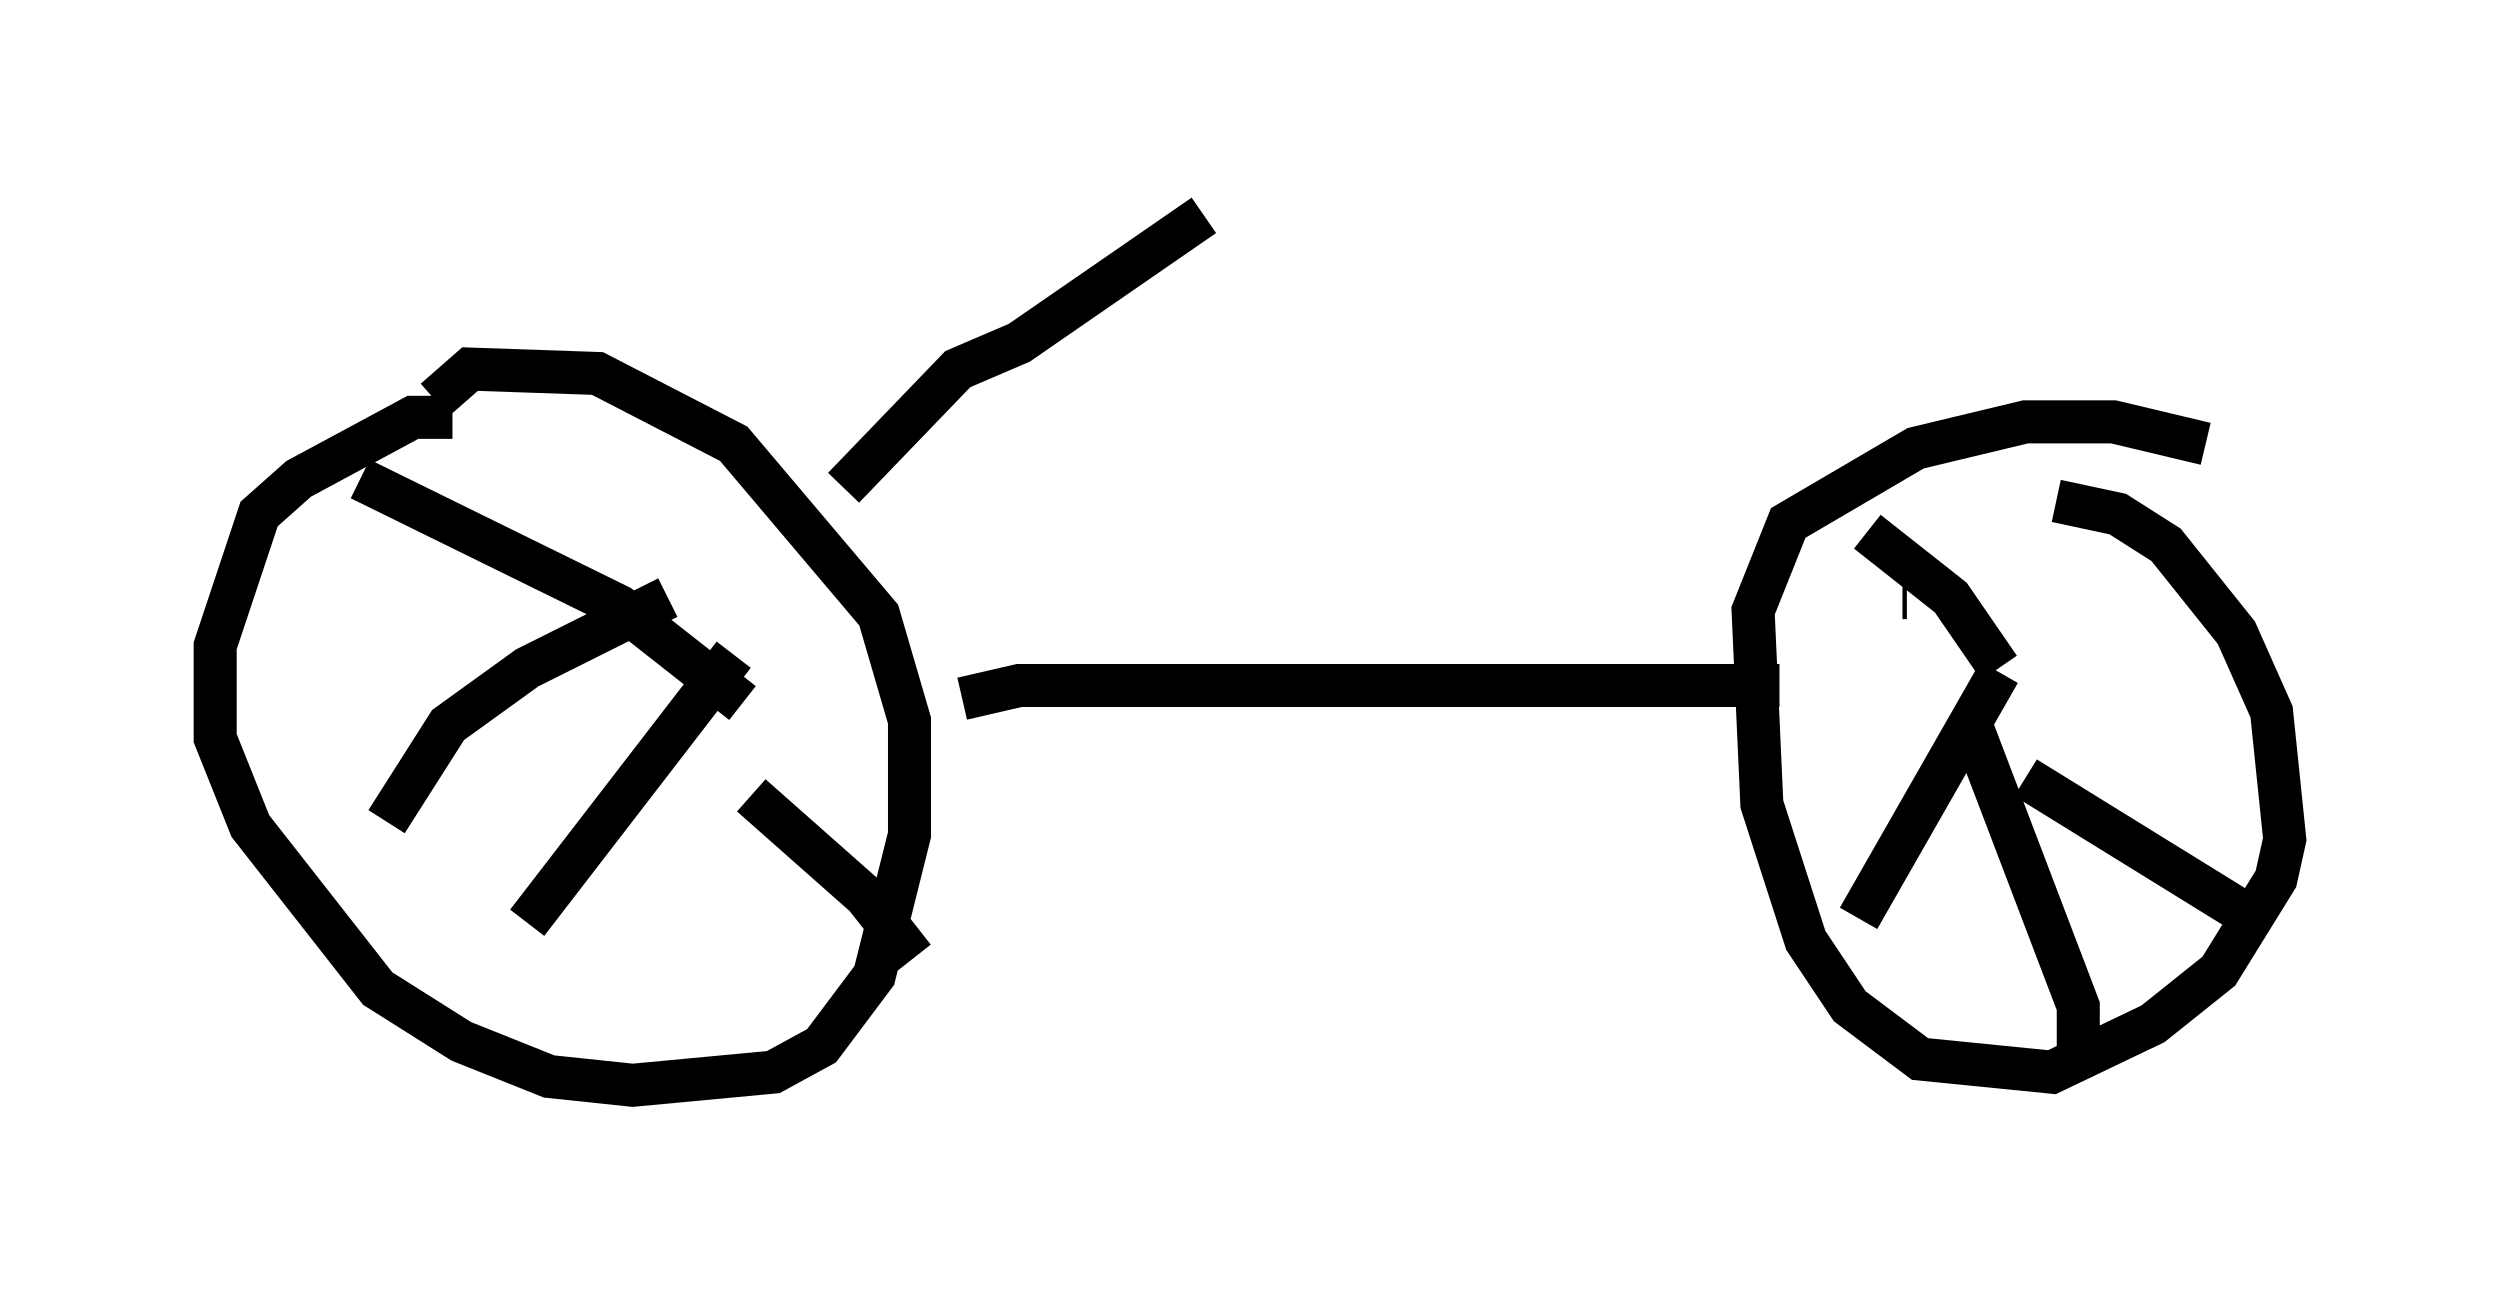 <?xml version="1.0" encoding="utf-8" ?>
<svg baseProfile="full" height="30.213" version="1.1" width="58.082" xmlns="http://www.w3.org/2000/svg" xmlns:ev="http://www.w3.org/2001/xml-events" xmlns:xlink="http://www.w3.org/1999/xlink"><defs /><rect fill="white" height="30.213" width="58.082" x="0" y="0" /><path d="M11.125, 10.104 m-0.613, -0.408 l-0.919, 0.0 -2.654, 1.429 l-0.919, 0.817 -1.021, 3.063 l0.0, 2.144 0.817, 2.042 l2.96, 3.777 1.94, 1.225 l2.042, 0.817 1.94, 0.204 l3.267, -0.306 1.123, -0.613 l1.225, -1.633 0.817, -3.267 l0.0, -2.654 -0.715, -2.45 l-3.369, -3.981 -3.165, -1.633 l-2.96, -0.102 -0.817, 0.715 m41.14, 1.021 l-2.144, -0.51 -2.042, 0.0 l-2.552, 0.613 -2.96, 1.735 l-0.817, 2.042 0.204, 4.492 l1.021, 3.165 1.021, 1.531 l1.633, 1.225 3.063, 0.306 l2.348, -1.123 1.531, -1.225 l1.327, -2.144 0.204, -0.919 l-0.306, -2.96 -0.817, -1.838 l-1.633, -2.042 -1.123, -0.715 l-1.429, -0.306 m-25.419, 4.594 l1.327, -0.306 17.661, 0.0 m2.96, -2.042 l-0.102, 0.0 m0.0, 0.0 l0.0, 0.0 m-0.817, -1.531 l1.94, 1.531 1.123, 1.633 m-3.267, 5.819 l3.267, -5.717 m1.838, 8.983 l0.0, -1.225 -2.45, -6.431 m6.84, 4.594 l-5.615, -3.471 m-34.811, 3.369 l4.798, -6.227 m-8.065, 3.879 l1.429, -2.246 1.838, -1.327 l3.267, -1.633 m-7.146, -2.756 l6.023, 2.96 2.858, 2.246 m3.981, 5.921 l-1.123, -1.429 -2.654, -2.348 m2.144, -7.146 l2.654, -2.756 1.429, -0.613 l4.288, -2.96 " fill="none" stroke="black" stroke-width="1" /></svg>